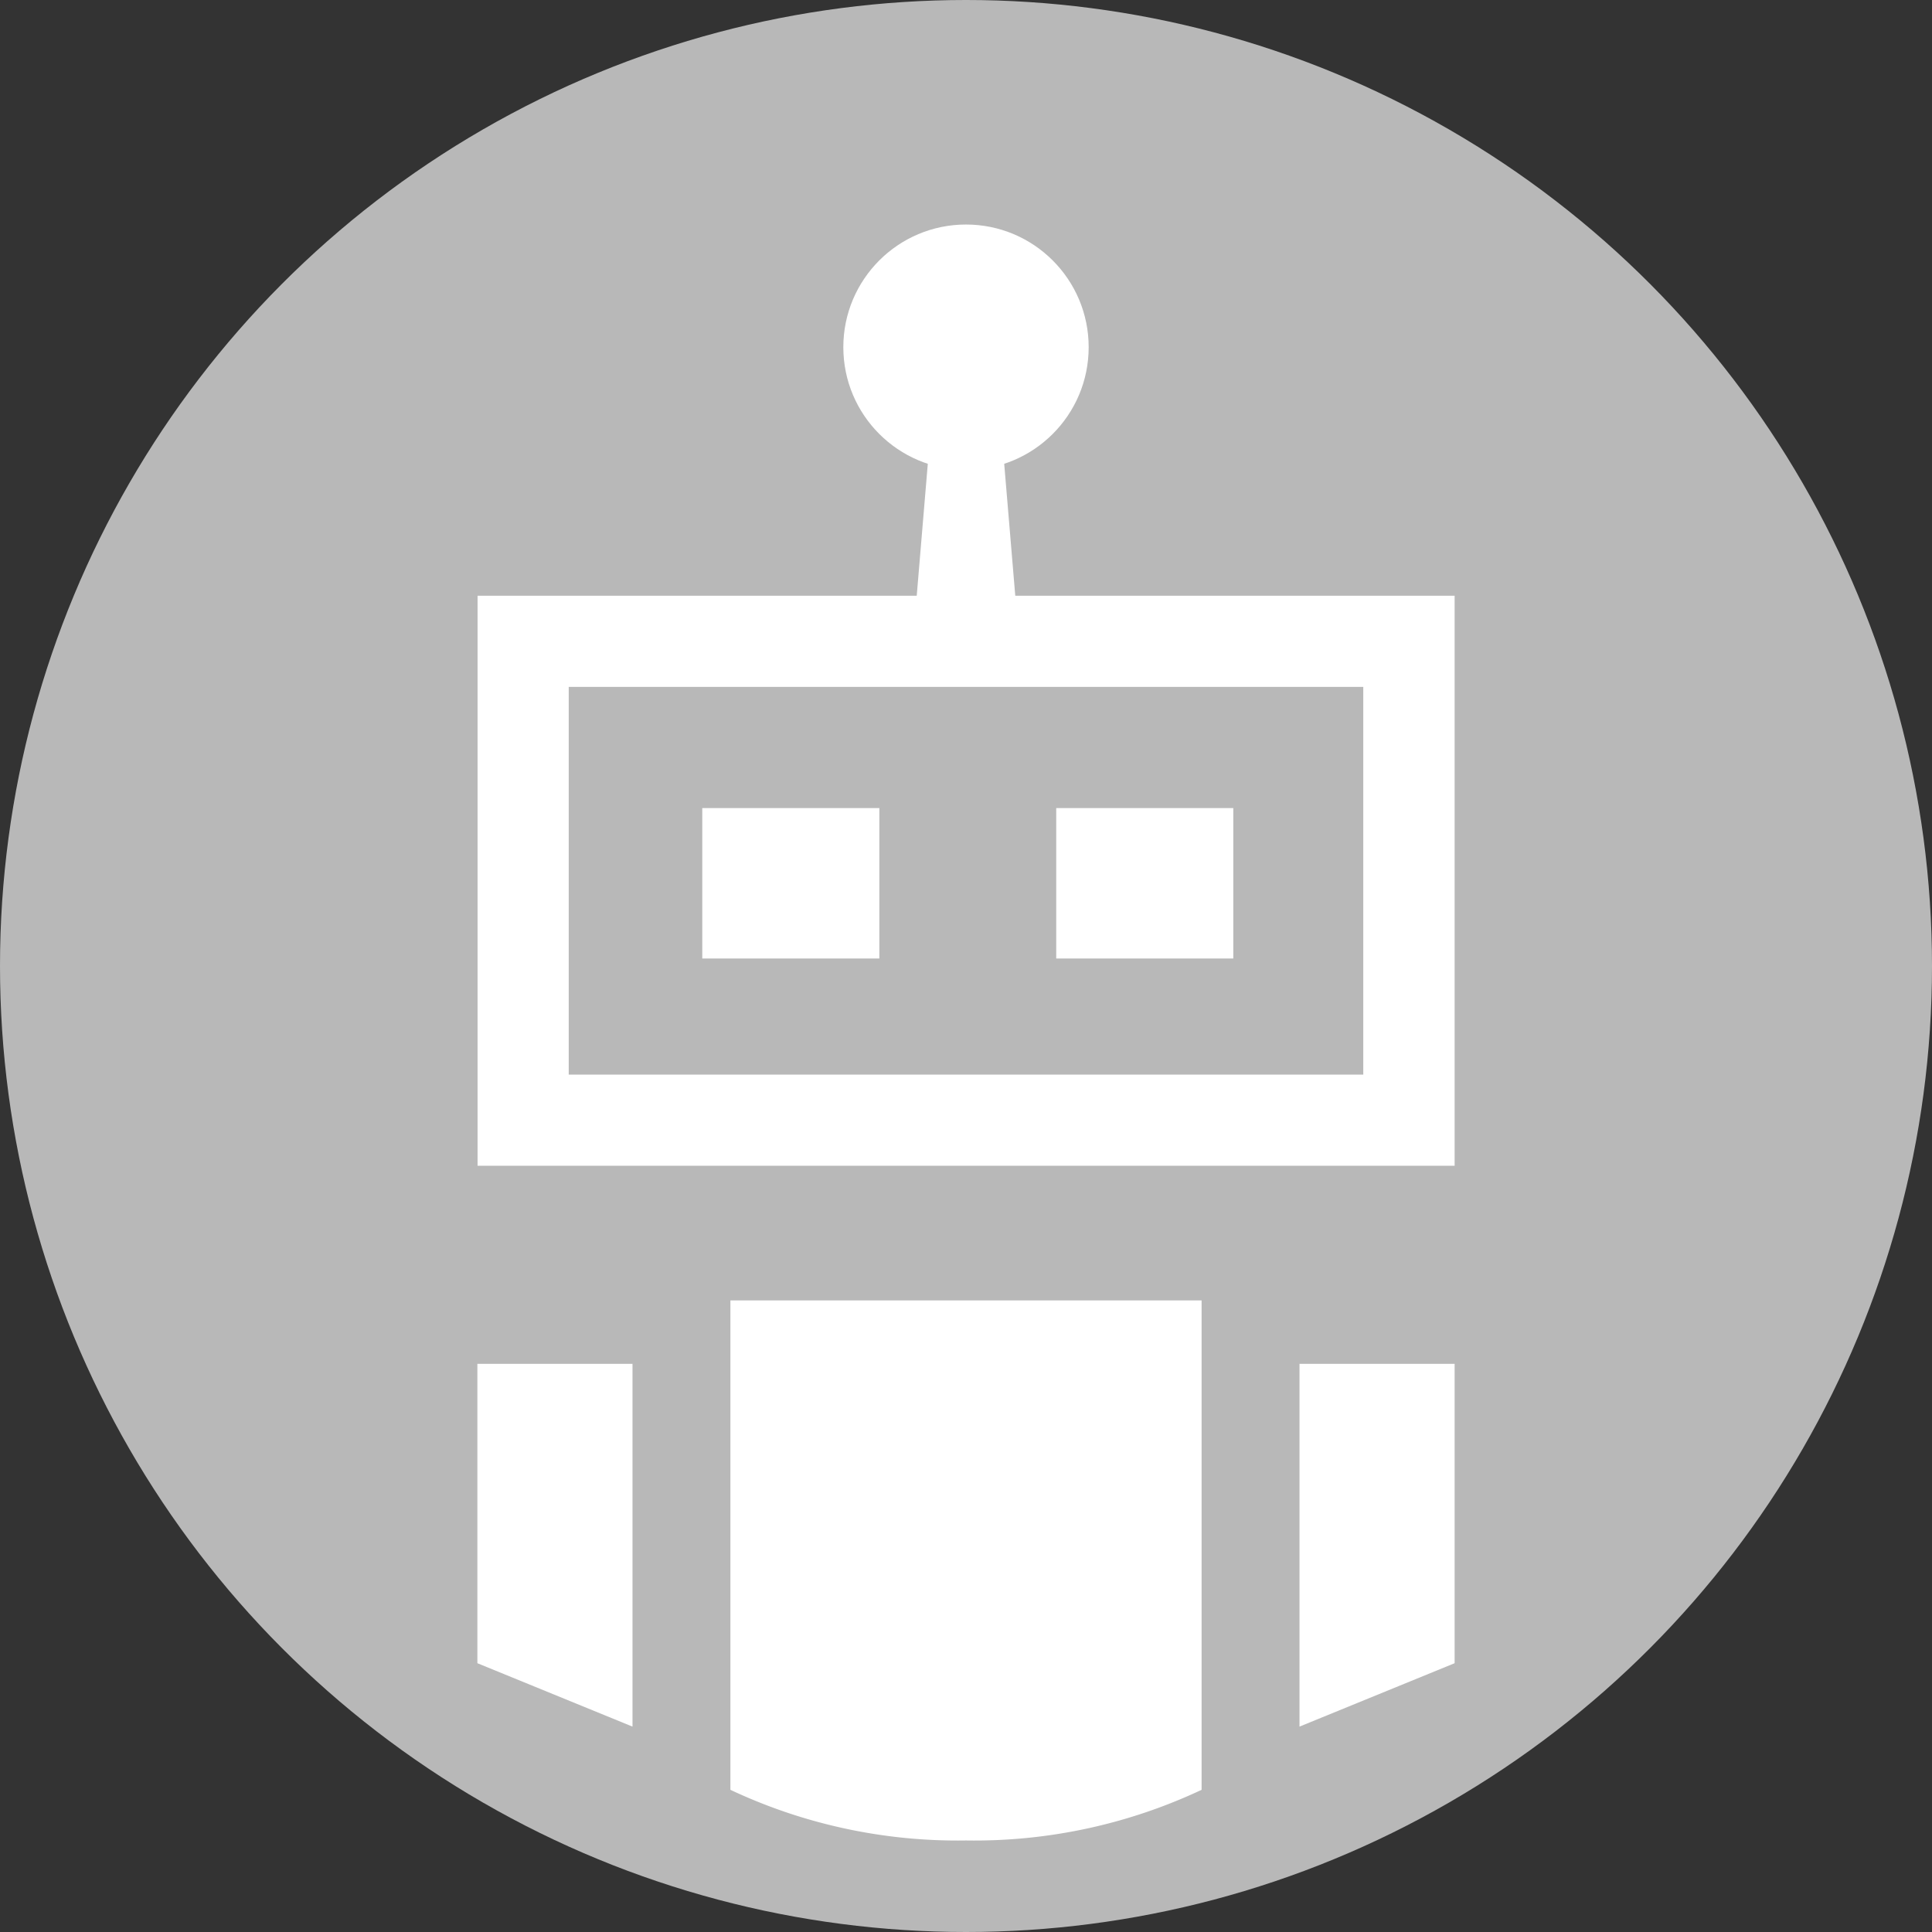 <svg xmlns="http://www.w3.org/2000/svg" viewBox="0 0 103 103"><rect x="0" y="0" width="103" height="103" fill="#333333" stroke="none"/><defs><style>.cls-1{fill:#b8b8b8;}.cls-2{fill:#fff;}</style></defs><title>robotLarge</title><g id="Layer_2" data-name="Layer 2"><g id="Layer_2-2" data-name="Layer 2"><circle class="cls-1" cx="51.5" cy="51.5" r="51.5"/><path class="cls-2" d="M64.06,95.42a28.45,28.45,0,0,1-12.56,2.7,28.45,28.45,0,0,1-12.56-2.7V69.33H64.06Z"/><polygon class="cls-2" points="33.72 92.05 25.45 88.67 25.45 72.71 33.72 72.71 33.72 92.05"/><polygon class="cls-2" points="69.28 92.05 77.55 88.67 77.55 72.71 69.28 72.71 69.28 92.05"/><path class="cls-2" d="M72.68,36.62V57.29H30.32V36.62H72.68m4.87-4.86H25.46V62.15H77.55V31.76Z"/><rect class="cls-2" x="56.31" y="43.08" width="9.44" height="8.02"/><rect class="cls-2" x="37.44" y="43.08" width="9.44" height="8.02"/><polygon class="cls-2" points="54.44 35.5 48.56 35.5 49.82 20.47 53.18 20.47 54.44 35.5"/><circle class="cls-2" cx="51.5" cy="18.51" r="6.54"/></g></g></svg>